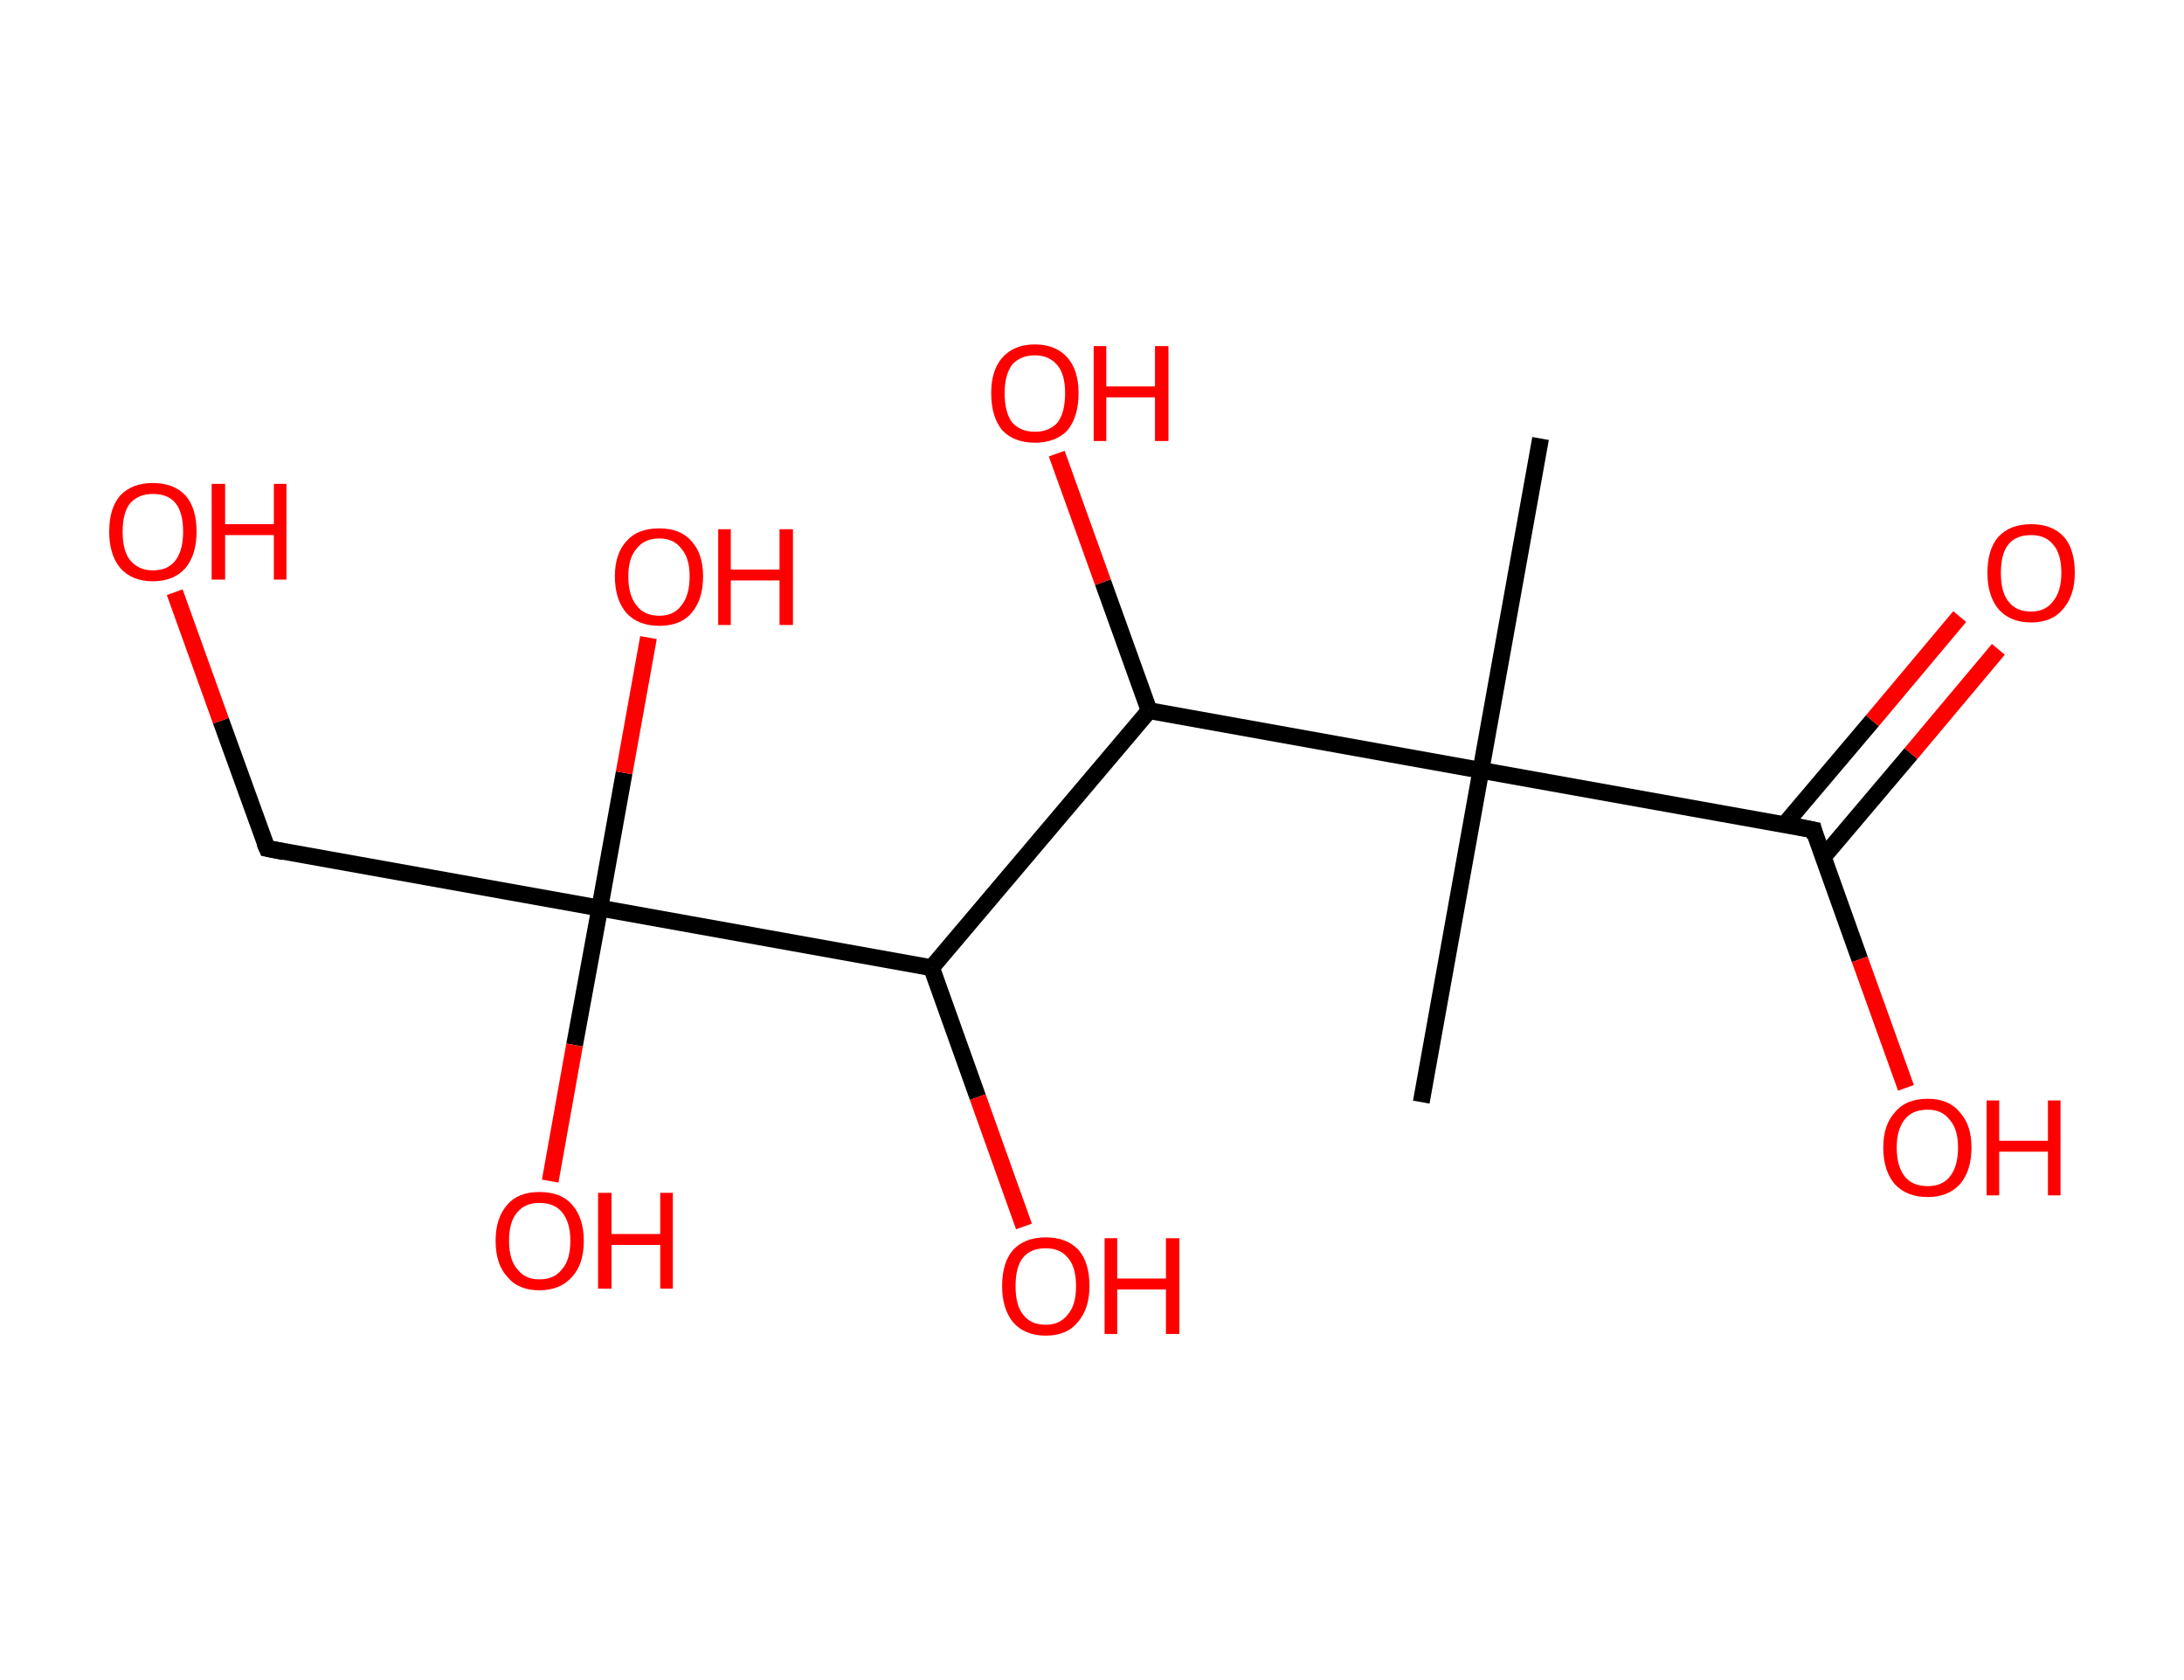 <?xml version='1.0' encoding='ASCII' standalone='yes'?>
<svg xmlns="http://www.w3.org/2000/svg" xmlns:rdkit="http://www.rdkit.org/xml" xmlns:xlink="http://www.w3.org/1999/xlink" version="1.1" baseProfile="full" xml:space="preserve" width="260px" height="200px" viewBox="0 0 260 200">
<!-- END OF HEADER -->
<rect style="opacity:1.0;fill:#FFFFFF;stroke:none" width="260.0" height="200.0" x="0.0" y="0.0"> </rect>
<path class="bond-0 atom-0 atom-1" d="M 183.4,52.2 L 176.3,91.7" style="fill:none;fill-rule:evenodd;stroke:#000000;stroke-width:2.0px;stroke-linecap:butt;stroke-linejoin:miter;stroke-opacity:1"/>
<path class="bond-1 atom-1 atom-2" d="M 176.3,91.7 L 169.2,131.2" style="fill:none;fill-rule:evenodd;stroke:#000000;stroke-width:2.0px;stroke-linecap:butt;stroke-linejoin:miter;stroke-opacity:1"/>
<path class="bond-2 atom-1 atom-3" d="M 176.3,91.7 L 215.9,98.8" style="fill:none;fill-rule:evenodd;stroke:#000000;stroke-width:2.0px;stroke-linecap:butt;stroke-linejoin:miter;stroke-opacity:1"/>
<path class="bond-3 atom-3 atom-4" d="M 217.0,102.1 L 227.5,89.7" style="fill:none;fill-rule:evenodd;stroke:#000000;stroke-width:2.0px;stroke-linecap:butt;stroke-linejoin:miter;stroke-opacity:1"/>
<path class="bond-3 atom-3 atom-4" d="M 227.5,89.7 L 237.9,77.3" style="fill:none;fill-rule:evenodd;stroke:#FF0000;stroke-width:2.0px;stroke-linecap:butt;stroke-linejoin:miter;stroke-opacity:1"/>
<path class="bond-3 atom-3 atom-4" d="M 212.4,98.2 L 222.9,85.8" style="fill:none;fill-rule:evenodd;stroke:#000000;stroke-width:2.0px;stroke-linecap:butt;stroke-linejoin:miter;stroke-opacity:1"/>
<path class="bond-3 atom-3 atom-4" d="M 222.9,85.8 L 233.3,73.4" style="fill:none;fill-rule:evenodd;stroke:#FF0000;stroke-width:2.0px;stroke-linecap:butt;stroke-linejoin:miter;stroke-opacity:1"/>
<path class="bond-4 atom-3 atom-5" d="M 215.9,98.8 L 221.4,114.2" style="fill:none;fill-rule:evenodd;stroke:#000000;stroke-width:2.0px;stroke-linecap:butt;stroke-linejoin:miter;stroke-opacity:1"/>
<path class="bond-4 atom-3 atom-5" d="M 221.4,114.2 L 226.9,129.5" style="fill:none;fill-rule:evenodd;stroke:#FF0000;stroke-width:2.0px;stroke-linecap:butt;stroke-linejoin:miter;stroke-opacity:1"/>
<path class="bond-5 atom-1 atom-6" d="M 176.3,91.7 L 136.8,84.6" style="fill:none;fill-rule:evenodd;stroke:#000000;stroke-width:2.0px;stroke-linecap:butt;stroke-linejoin:miter;stroke-opacity:1"/>
<path class="bond-6 atom-6 atom-7" d="M 136.8,84.6 L 131.3,69.3" style="fill:none;fill-rule:evenodd;stroke:#000000;stroke-width:2.0px;stroke-linecap:butt;stroke-linejoin:miter;stroke-opacity:1"/>
<path class="bond-6 atom-6 atom-7" d="M 131.3,69.3 L 125.8,54.0" style="fill:none;fill-rule:evenodd;stroke:#FF0000;stroke-width:2.0px;stroke-linecap:butt;stroke-linejoin:miter;stroke-opacity:1"/>
<path class="bond-7 atom-6 atom-8" d="M 136.8,84.6 L 110.9,115.2" style="fill:none;fill-rule:evenodd;stroke:#000000;stroke-width:2.0px;stroke-linecap:butt;stroke-linejoin:miter;stroke-opacity:1"/>
<path class="bond-8 atom-8 atom-9" d="M 110.9,115.2 L 116.4,130.6" style="fill:none;fill-rule:evenodd;stroke:#000000;stroke-width:2.0px;stroke-linecap:butt;stroke-linejoin:miter;stroke-opacity:1"/>
<path class="bond-8 atom-8 atom-9" d="M 116.4,130.6 L 121.9,146.0" style="fill:none;fill-rule:evenodd;stroke:#FF0000;stroke-width:2.0px;stroke-linecap:butt;stroke-linejoin:miter;stroke-opacity:1"/>
<path class="bond-9 atom-8 atom-10" d="M 110.9,115.2 L 71.4,108.1" style="fill:none;fill-rule:evenodd;stroke:#000000;stroke-width:2.0px;stroke-linecap:butt;stroke-linejoin:miter;stroke-opacity:1"/>
<path class="bond-10 atom-10 atom-11" d="M 71.4,108.1 L 74.3,92.0" style="fill:none;fill-rule:evenodd;stroke:#000000;stroke-width:2.0px;stroke-linecap:butt;stroke-linejoin:miter;stroke-opacity:1"/>
<path class="bond-10 atom-10 atom-11" d="M 74.3,92.0 L 77.2,75.9" style="fill:none;fill-rule:evenodd;stroke:#FF0000;stroke-width:2.0px;stroke-linecap:butt;stroke-linejoin:miter;stroke-opacity:1"/>
<path class="bond-11 atom-10 atom-12" d="M 71.4,108.1 L 68.4,124.4" style="fill:none;fill-rule:evenodd;stroke:#000000;stroke-width:2.0px;stroke-linecap:butt;stroke-linejoin:miter;stroke-opacity:1"/>
<path class="bond-11 atom-10 atom-12" d="M 68.4,124.4 L 65.5,140.6" style="fill:none;fill-rule:evenodd;stroke:#FF0000;stroke-width:2.0px;stroke-linecap:butt;stroke-linejoin:miter;stroke-opacity:1"/>
<path class="bond-12 atom-10 atom-13" d="M 71.4,108.1 L 31.8,101.0" style="fill:none;fill-rule:evenodd;stroke:#000000;stroke-width:2.0px;stroke-linecap:butt;stroke-linejoin:miter;stroke-opacity:1"/>
<path class="bond-13 atom-13 atom-14" d="M 31.8,101.0 L 26.3,85.8" style="fill:none;fill-rule:evenodd;stroke:#000000;stroke-width:2.0px;stroke-linecap:butt;stroke-linejoin:miter;stroke-opacity:1"/>
<path class="bond-13 atom-13 atom-14" d="M 26.3,85.8 L 20.8,70.5" style="fill:none;fill-rule:evenodd;stroke:#FF0000;stroke-width:2.0px;stroke-linecap:butt;stroke-linejoin:miter;stroke-opacity:1"/>
<path d="M 213.9,98.4 L 215.9,98.8 L 216.1,99.6" style="fill:none;stroke:#000000;stroke-width:2.0px;stroke-linecap:butt;stroke-linejoin:miter;stroke-opacity:1;"/>
<path d="M 33.8,101.4 L 31.8,101.0 L 31.5,100.3" style="fill:none;stroke:#000000;stroke-width:2.0px;stroke-linecap:butt;stroke-linejoin:miter;stroke-opacity:1;"/>
<path class="atom-4" d="M 236.6 68.2 Q 236.6 65.4, 237.9 63.9 Q 239.3 62.4, 241.8 62.4 Q 244.3 62.4, 245.7 63.9 Q 247.0 65.4, 247.0 68.2 Q 247.0 70.9, 245.6 72.5 Q 244.3 74.1, 241.8 74.1 Q 239.3 74.1, 237.9 72.5 Q 236.6 70.9, 236.6 68.2 M 241.8 72.8 Q 243.5 72.8, 244.4 71.6 Q 245.4 70.4, 245.4 68.2 Q 245.4 65.9, 244.4 64.8 Q 243.5 63.7, 241.8 63.7 Q 240.0 63.7, 239.1 64.8 Q 238.2 65.9, 238.2 68.2 Q 238.2 70.5, 239.1 71.6 Q 240.0 72.8, 241.8 72.8 " fill="#FF0000"/>
<path class="atom-5" d="M 224.2 136.6 Q 224.2 133.9, 225.6 132.4 Q 226.9 130.8, 229.5 130.8 Q 232.0 130.8, 233.3 132.4 Q 234.7 133.9, 234.7 136.6 Q 234.7 139.4, 233.3 141.0 Q 231.9 142.5, 229.5 142.5 Q 227.0 142.5, 225.6 141.0 Q 224.2 139.4, 224.2 136.6 M 229.5 141.2 Q 231.2 141.2, 232.1 140.1 Q 233.1 138.9, 233.1 136.6 Q 233.1 134.4, 232.1 133.3 Q 231.2 132.1, 229.5 132.1 Q 227.7 132.1, 226.8 133.2 Q 225.8 134.4, 225.8 136.6 Q 225.8 138.9, 226.8 140.1 Q 227.7 141.2, 229.5 141.2 " fill="#FF0000"/>
<path class="atom-5" d="M 236.5 131.0 L 238.0 131.0 L 238.0 135.8 L 243.8 135.8 L 243.8 131.0 L 245.3 131.0 L 245.3 142.3 L 243.8 142.3 L 243.8 137.1 L 238.0 137.1 L 238.0 142.3 L 236.5 142.3 L 236.5 131.0 " fill="#FF0000"/>
<path class="atom-7" d="M 118.0 46.8 Q 118.0 44.1, 119.3 42.6 Q 120.7 41.0, 123.2 41.0 Q 125.7 41.0, 127.1 42.6 Q 128.4 44.1, 128.4 46.8 Q 128.4 49.6, 127.1 51.2 Q 125.7 52.7, 123.2 52.7 Q 120.7 52.7, 119.3 51.2 Q 118.0 49.6, 118.0 46.8 M 123.2 51.4 Q 124.9 51.4, 125.9 50.3 Q 126.8 49.1, 126.8 46.8 Q 126.8 44.6, 125.9 43.5 Q 124.9 42.3, 123.2 42.3 Q 121.5 42.3, 120.5 43.4 Q 119.6 44.6, 119.6 46.8 Q 119.6 49.1, 120.5 50.3 Q 121.5 51.4, 123.2 51.4 " fill="#FF0000"/>
<path class="atom-7" d="M 130.2 41.2 L 131.7 41.2 L 131.7 46.0 L 137.5 46.0 L 137.5 41.2 L 139.1 41.2 L 139.1 52.5 L 137.5 52.5 L 137.5 47.3 L 131.7 47.3 L 131.7 52.5 L 130.2 52.5 L 130.2 41.2 " fill="#FF0000"/>
<path class="atom-9" d="M 119.3 153.1 Q 119.3 150.3, 120.6 148.8 Q 122.0 147.3, 124.5 147.3 Q 127.0 147.3, 128.4 148.8 Q 129.7 150.3, 129.7 153.1 Q 129.7 155.8, 128.3 157.4 Q 127.0 159.0, 124.5 159.0 Q 122.0 159.0, 120.6 157.4 Q 119.3 155.8, 119.3 153.1 M 124.5 157.7 Q 126.2 157.7, 127.1 156.5 Q 128.1 155.4, 128.1 153.1 Q 128.1 150.8, 127.1 149.7 Q 126.2 148.6, 124.5 148.6 Q 122.7 148.6, 121.8 149.7 Q 120.9 150.8, 120.9 153.1 Q 120.9 155.4, 121.8 156.5 Q 122.7 157.7, 124.5 157.7 " fill="#FF0000"/>
<path class="atom-9" d="M 131.5 147.4 L 133.0 147.4 L 133.0 152.2 L 138.8 152.2 L 138.8 147.4 L 140.4 147.4 L 140.4 158.8 L 138.8 158.8 L 138.8 153.5 L 133.0 153.5 L 133.0 158.8 L 131.5 158.8 L 131.5 147.4 " fill="#FF0000"/>
<path class="atom-11" d="M 73.2 68.6 Q 73.2 65.9, 74.6 64.4 Q 75.9 62.9, 78.5 62.9 Q 81.0 62.9, 82.3 64.4 Q 83.7 65.9, 83.7 68.6 Q 83.7 71.4, 82.3 73.0 Q 81.0 74.5, 78.5 74.5 Q 76.0 74.5, 74.6 73.0 Q 73.2 71.4, 73.2 68.6 M 78.5 73.3 Q 80.2 73.3, 81.1 72.1 Q 82.1 70.9, 82.1 68.6 Q 82.1 66.4, 81.1 65.3 Q 80.2 64.1, 78.5 64.1 Q 76.7 64.1, 75.8 65.3 Q 74.8 66.4, 74.8 68.6 Q 74.8 70.9, 75.8 72.1 Q 76.7 73.3, 78.5 73.3 " fill="#FF0000"/>
<path class="atom-11" d="M 85.5 63.0 L 87.0 63.0 L 87.0 67.8 L 92.8 67.8 L 92.8 63.0 L 94.4 63.0 L 94.4 74.4 L 92.8 74.4 L 92.8 69.1 L 87.0 69.1 L 87.0 74.4 L 85.5 74.4 L 85.5 63.0 " fill="#FF0000"/>
<path class="atom-12" d="M 59.0 147.7 Q 59.0 145.0, 60.4 143.4 Q 61.7 141.9, 64.2 141.9 Q 66.8 141.9, 68.1 143.4 Q 69.5 145.0, 69.5 147.7 Q 69.5 150.5, 68.1 152.0 Q 66.7 153.6, 64.2 153.6 Q 61.7 153.6, 60.4 152.0 Q 59.0 150.5, 59.0 147.7 M 64.2 152.3 Q 66.0 152.3, 66.9 151.1 Q 67.9 150.0, 67.9 147.7 Q 67.9 145.5, 66.9 144.3 Q 66.0 143.2, 64.2 143.2 Q 62.5 143.2, 61.6 144.3 Q 60.6 145.4, 60.6 147.7 Q 60.6 150.0, 61.6 151.1 Q 62.5 152.3, 64.2 152.3 " fill="#FF0000"/>
<path class="atom-12" d="M 71.2 142.0 L 72.8 142.0 L 72.8 146.9 L 78.6 146.9 L 78.6 142.0 L 80.1 142.0 L 80.1 153.4 L 78.6 153.4 L 78.6 148.2 L 72.8 148.2 L 72.8 153.4 L 71.2 153.4 L 71.2 142.0 " fill="#FF0000"/>
<path class="atom-14" d="M 13.0 63.3 Q 13.0 60.5, 14.3 59.0 Q 15.7 57.5, 18.2 57.5 Q 20.7 57.5, 22.1 59.0 Q 23.4 60.5, 23.4 63.3 Q 23.4 66.0, 22.1 67.6 Q 20.7 69.2, 18.2 69.2 Q 15.7 69.2, 14.3 67.6 Q 13.0 66.0, 13.0 63.3 M 18.2 67.9 Q 20.0 67.9, 20.9 66.7 Q 21.8 65.5, 21.8 63.3 Q 21.8 61.0, 20.9 59.9 Q 20.0 58.8, 18.2 58.8 Q 16.5 58.8, 15.5 59.9 Q 14.6 61.0, 14.6 63.3 Q 14.6 65.6, 15.5 66.7 Q 16.5 67.9, 18.2 67.9 " fill="#FF0000"/>
<path class="atom-14" d="M 25.2 57.6 L 26.8 57.6 L 26.8 62.4 L 32.6 62.4 L 32.6 57.6 L 34.1 57.6 L 34.1 69.0 L 32.6 69.0 L 32.6 63.7 L 26.8 63.7 L 26.8 69.0 L 25.2 69.0 L 25.2 57.6 " fill="#FF0000"/>
</svg>
